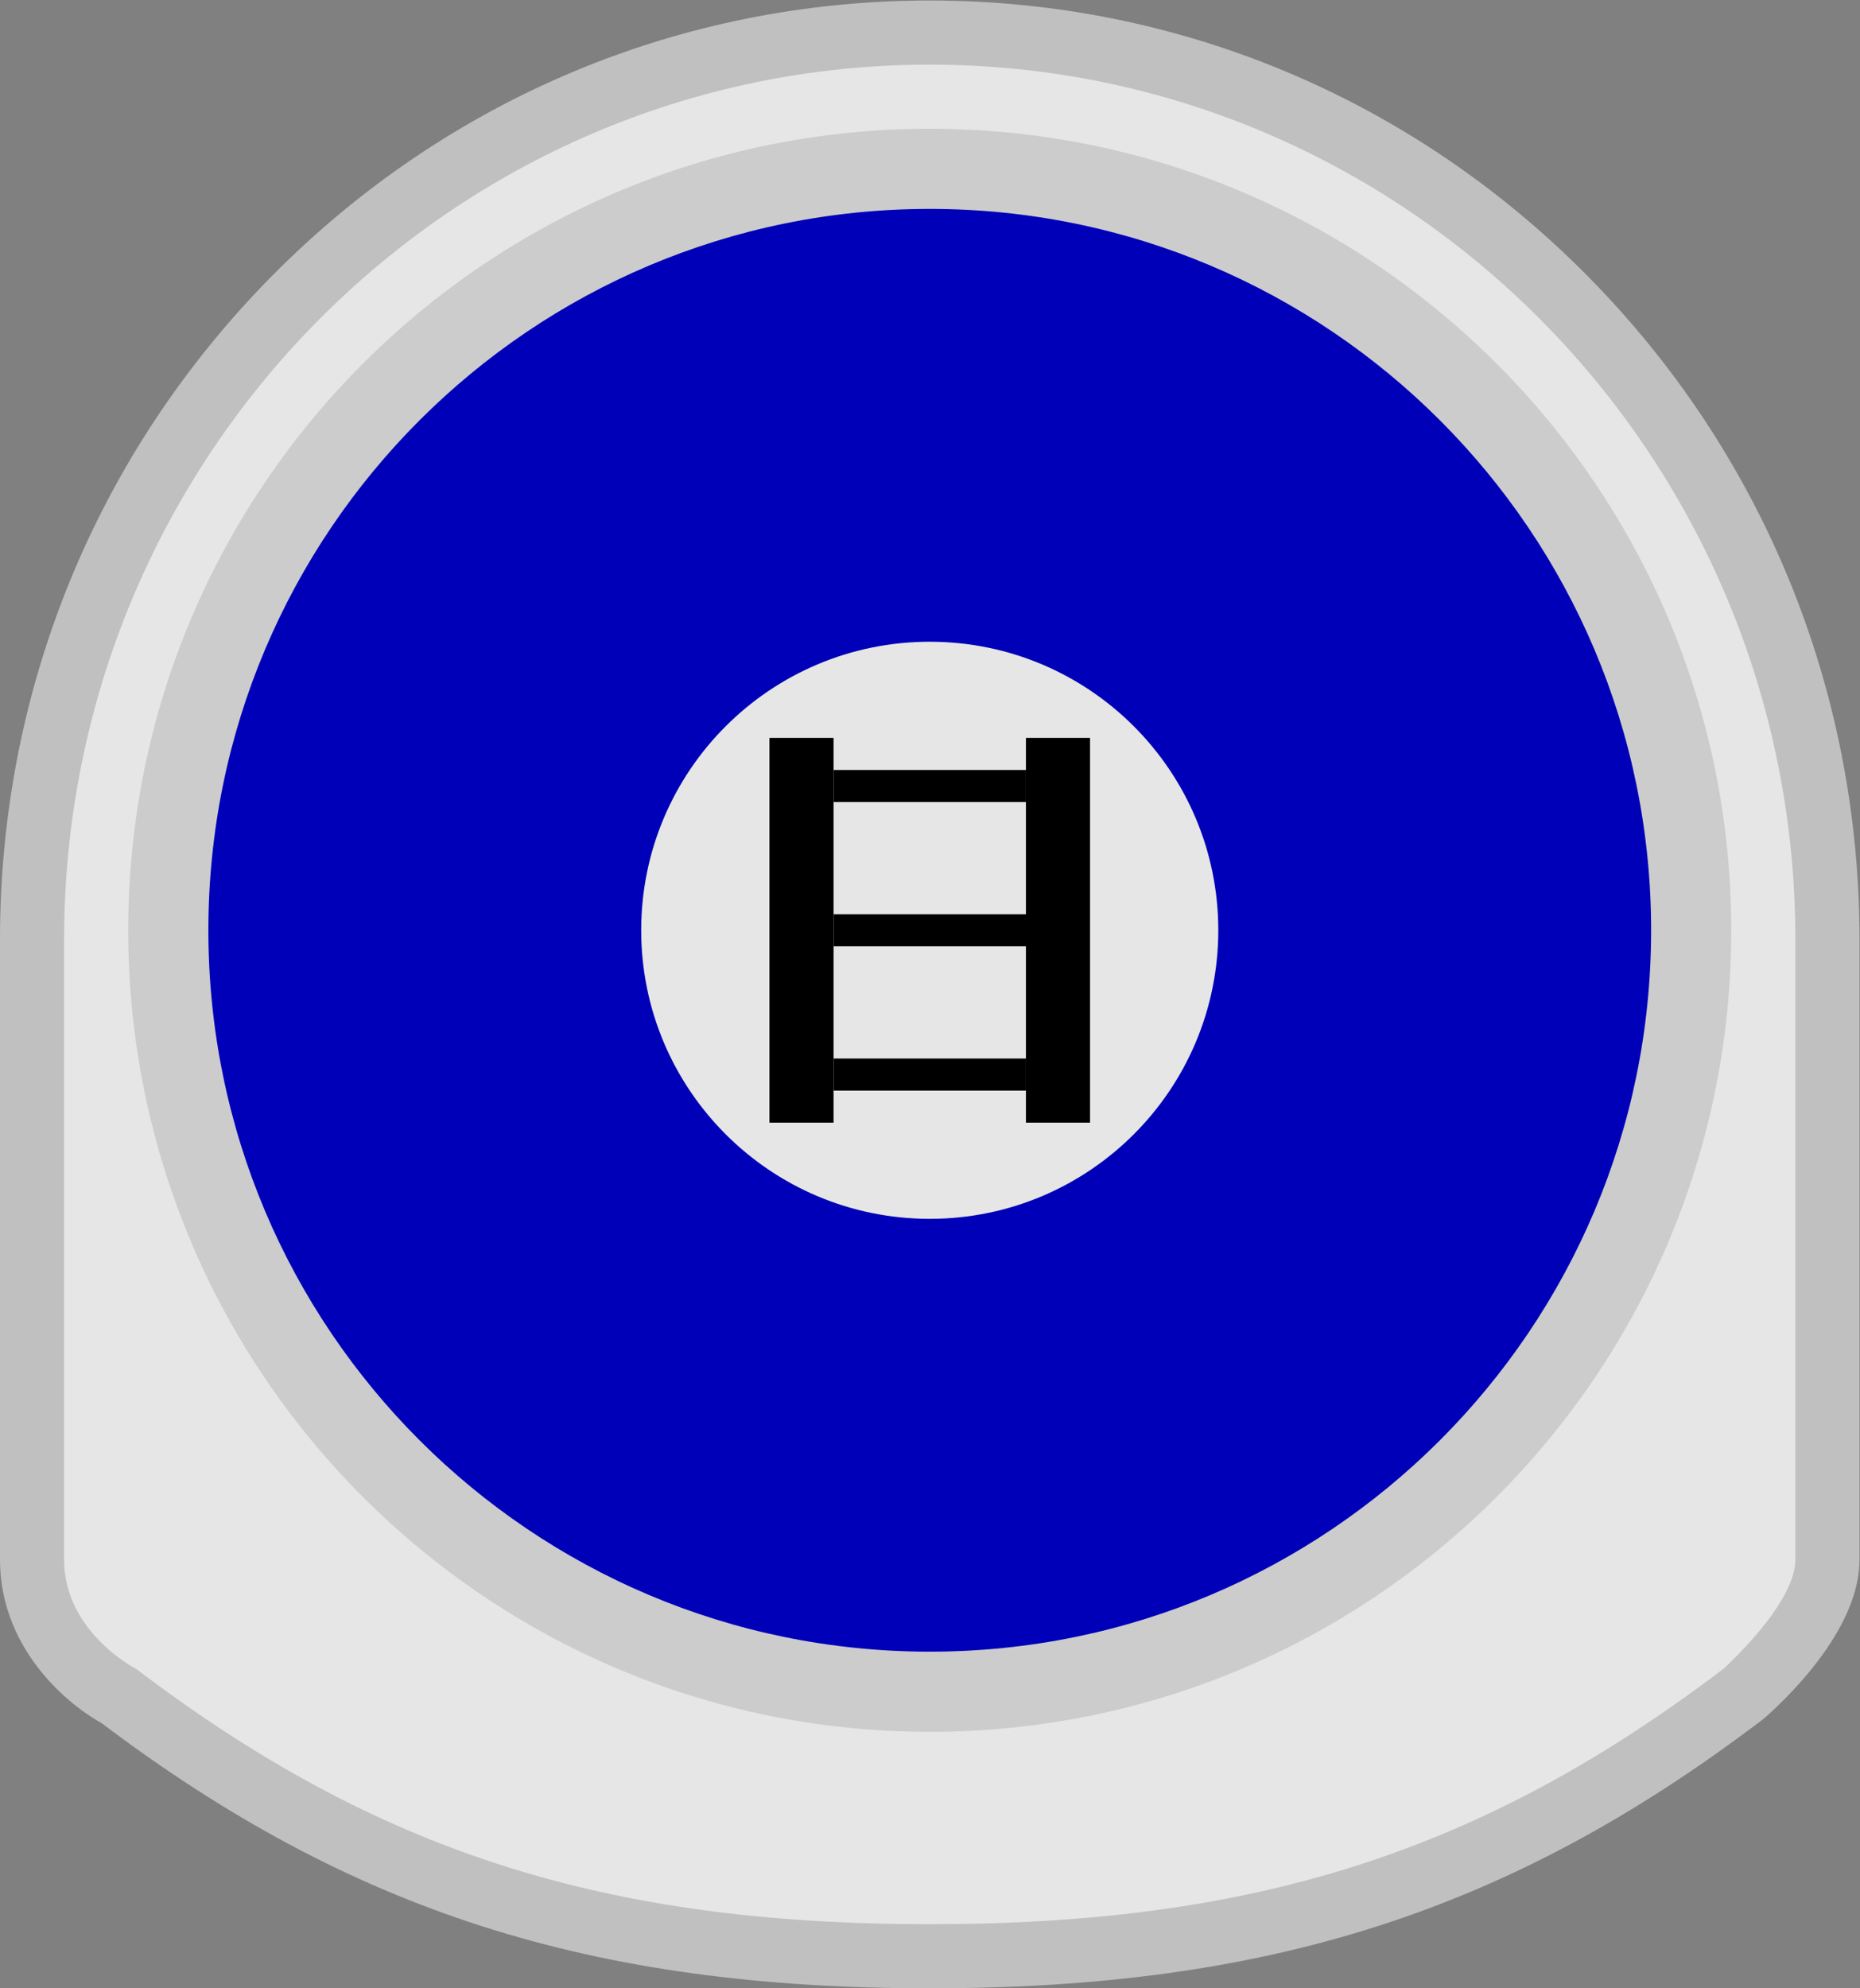 <?xml version="1.0" encoding="UTF-8" standalone="no"?>
<svg
   xmlns:dc="http://purl.org/dc/elements/1.1/"
   xmlns:cc="http://creativecommons.org/ns#"
   xmlns:rdf="http://www.w3.org/1999/02/22-rdf-syntax-ns#"
   xmlns:svg="http://www.w3.org/2000/svg"
   xmlns="http://www.w3.org/2000/svg"
   viewBox="0 0 309.333 330.667"
   height="330.667"
   width="309.333"
   xml:space="preserve"
   id="svg2"
   version="1.1"><rect x="0" y="0" width="309.333" height="330.667" fill="#808080" stroke="none"/><defs
     id="defs6"><clipPath
       id="clipPath18"
       clipPathUnits="userSpaceOnUse"><path
         id="path16"
         d="M 0,256 H 256 V 0 H 0 Z" /></clipPath><clipPath
       id="clipPath26"
       clipPathUnits="userSpaceOnUse"><path
         id="path24"
         d="M 12,252 H 244 V 4 H 12 Z" /></clipPath></defs><g
     transform="matrix(1.333,0,0,-1.333,-16,336)"
     id="g10"><g
       id="g12"><g
         clip-path="url(#clipPath18)"
         id="g14"><g
           id="g20"><g
             id="g22" /><g
             id="g34"><g
               style="opacity:0.5"
               id="g32"
               clip-path="url(#clipPath26)"><g
                 id="g30"
                 transform="translate(128,252)"><path
                   id="path28"
                   style="fill:#ffffff;fill-opacity:1;fill-rule:nonzero;stroke:none"
                   d="M 0,0 C -31,0 -60.14,-12.2 -82.054,-34.353 -103.944,-56.481 -116,-85.896 -116,-117.176 v -77.334 c 0,-10.545 7.643,-17.585 12.667,-20.4 C -72.202,-238.406 -42.214,-248 0,-248 c 42.438,0 72.521,9.697 103.837,33.472 0.171,0.13 0.337,0.265 0.497,0.409 3.508,3.138 11.666,11.331 11.666,19.609 v 77.334 c 0,31.28 -12.056,60.695 -33.946,82.823 C 60.14,-12.2 30.999,0 0,0" /></g></g></g></g><g
           transform="translate(128,244)"
           id="g36"><path
             id="path38"
             style="fill:#e6e6e6;fill-opacity:1;fill-rule:nonzero;stroke:none"
             d="m 0,0 c -59.643,0 -108,-48.884 -108,-109.176 v -77.334 c 0,-9.097 9,-13.647 9,-13.647 30.083,-22.84 58.482,-31.843 99,-31.843 40.522,0 68.913,9.003 99,31.843 0,0 9,8.052 9,13.647 v 77.334 C 108,-48.884 59.643,0 0,0" /></g><g
           transform="translate(128,36)"
           id="g40"><path
             id="path42"
             style="fill:#cccccc;fill-opacity:1;fill-rule:nonzero;stroke:none"
             d="m 0,0 c -55.227,0 -100,44.772 -100,100 0,55.227 44.773,100 100,100 55.228,0 100,-44.773 100,-100 C 100,44.772 55.228,0 0,0" /></g><g
           transform="translate(128,226)"
           id="g44"><path
             id="path46"
             style="fill:#0000b8;fill-opacity:1;fill-rule:nonzero;stroke:none"
             d="m 0,0 c -49.707,0 -90,-40.293 -90,-90 0,-49.707 40.293,-90 90,-90 49.707,0 90,40.293 90,90 C 90,-40.293 49.707,0 0,0" /></g><g
           transform="translate(128,100)"
           id="g48"><path
             id="path50"
             style="fill:#e6e6e6;fill-opacity:1;fill-rule:nonzero;stroke:none"
             d="M 0,0 C -19.881,0 -36,16.119 -36,36 -36,55.886 -19.881,72 0,72 19.881,72 36,55.886 36,36 36,16.119 19.881,0 0,0" /></g><path
           id="path52"
           style="fill:#000000;fill-opacity:1;fill-rule:nonzero;stroke:none"
           d="m 116,112 h -8 v 48 h 8 z" /><path
           id="path54"
           style="fill:#000000;fill-opacity:1;fill-rule:nonzero;stroke:none"
           d="m 148,112 h -8 v 48 h 8 z" /><path
           id="path56"
           style="fill:#000000;fill-opacity:1;fill-rule:nonzero;stroke:none"
           d="m 140,152 h -24 v 4 h 24 z" /><path
           id="path58"
           style="fill:#000000;fill-opacity:1;fill-rule:nonzero;stroke:none"
           d="m 144,134 h -28 v 4 h 28 z" /><path
           id="path60"
           style="fill:#000000;fill-opacity:1;fill-rule:nonzero;stroke:none"
           d="m 140,116 h -24 v 4 h 24 z" /></g></g></g></svg>